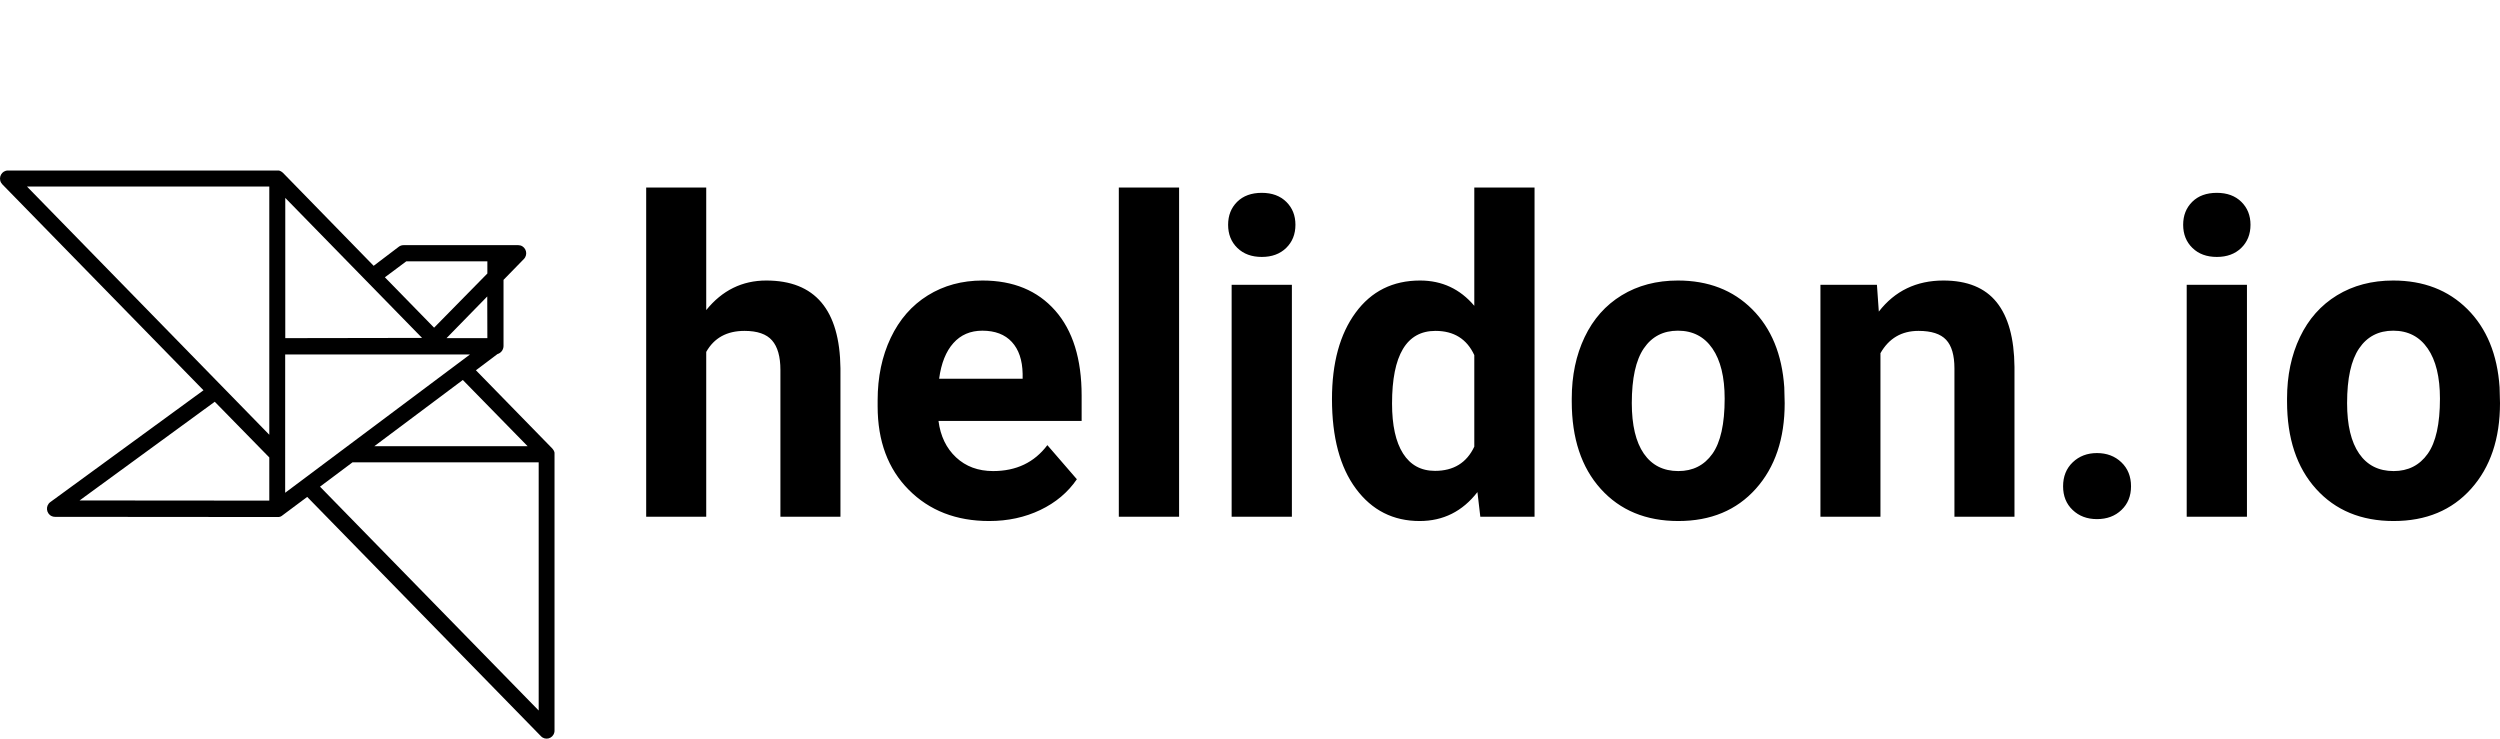 <?xml version="1.0" ?>
<svg xmlns="http://www.w3.org/2000/svg" viewBox="0 0 110 32.5">
	<path id="logo" d="M 24.399,19.918 C 24.393,19.888 24.383,19.859 24.369,19.832 L 24.359,19.813 C 24.344,19.785 24.325,19.759 24.303,19.736 L 20.94,16.292 L 21.888,15.579 C 22.043,15.535 22.151,15.393 22.155,15.229 L 22.155,12.314 L 23.051,11.396 C 23.241,11.202 23.154,10.871 22.895,10.799 C 22.865,10.791 22.835,10.787 22.804,10.787 L 21.85,10.787 C 21.832,10.785 21.813,10.785 21.794,10.787 L 17.755,10.787 C 17.68,10.787 17.607,10.811 17.547,10.857 L 16.441,11.696 L 12.445,7.599 C 12.422,7.577 12.398,7.559 12.371,7.544 L 12.351,7.534 C 12.324,7.519 12.296,7.509 12.266,7.502 C 12.245,7.5 12.223,7.5 12.202,7.502 L 0.349,7.502 C 0.081,7.502 -0.087,7.799 0.047,8.037 C 0.062,8.064 0.081,8.089 0.103,8.112 L 8.953,17.172 L 2.214,22.092 C 1.995,22.251 2.026,22.593 2.27,22.708 C 2.316,22.73 2.366,22.741 2.416,22.741 L 12.199,22.749 C 12.22,22.751 12.241,22.751 12.262,22.749 L 12.273,22.749 C 12.291,22.745 12.308,22.74 12.325,22.734 L 12.336,22.734 C 12.354,22.726 12.372,22.716 12.389,22.705 L 12.402,22.696 L 13.517,21.864 L 23.805,32.396 C 23.995,32.59 24.319,32.501 24.388,32.235 C 24.398,32.198 24.402,32.159 24.399,32.119 L 24.399,19.985 C 24.401,19.963 24.401,19.941 24.399,19.918 M 23.215,19.633 L 16.47,19.633 L 20.364,16.719 L 23.215,19.633 M 21.444,14.878 L 19.647,14.878 L 21.439,13.044 L 21.444,14.878 M 12.552,14.878 L 12.552,8.708 L 18.57,14.868 L 12.552,14.878 M 17.876,11.499 L 21.444,11.499 L 21.444,12.034 L 19.1,14.418 L 16.935,12.201 L 17.876,11.499 M 11.849,8.209 L 11.849,19.129 L 1.188,8.209 L 11.849,8.209 M 3.501,22.02 L 9.449,17.677 L 11.849,20.128 L 11.849,22.027 L 3.501,22.02 M 12.548,15.596 L 20.68,15.596 L 12.547,21.682 L 12.548,15.596 M 23.702,31.263 L 14.08,21.413 L 15.511,20.342 L 23.702,20.342 L 23.702,31.263" style="fill: currentcolor;"/>
	<path id="text" d="M 31.074,8.25 L 31.074,13.644 C 31.775,12.777 32.655,12.343 33.716,12.343 C 35.861,12.343 36.949,13.629 36.98,16.201 L 36.98,22.737 L 34.338,22.737 L 34.338,16.276 C 34.338,15.691 34.215,15.258 33.971,14.979 C 33.728,14.699 33.323,14.559 32.756,14.559 C 31.982,14.559 31.422,14.867 31.074,15.484 L 31.074,22.737 L 28.432,22.737 L 28.432,8.25 L 31.074,8.25 M 43.524,22.925 C 42.074,22.925 40.893,22.466 39.983,21.549 C 39.071,20.63 38.616,19.407 38.616,17.879 L 38.616,17.615 C 38.616,16.59 38.808,15.674 39.192,14.865 C 39.575,14.058 40.119,13.435 40.823,12.998 C 41.527,12.561 42.33,12.343 43.232,12.343 C 44.585,12.343 45.65,12.783 46.427,13.663 C 47.204,14.544 47.592,15.792 47.592,17.408 L 47.592,18.521 L 41.294,18.521 C 41.379,19.188 41.637,19.722 42.066,20.124 C 42.496,20.526 43.04,20.727 43.698,20.727 C 44.716,20.727 45.511,20.347 46.084,19.586 L 47.382,21.087 C 46.986,21.665 46.45,22.116 45.774,22.439 C 45.097,22.763 44.347,22.925 43.524,22.925 M 43.223,14.55 C 42.699,14.55 42.273,14.732 41.948,15.097 C 41.621,15.462 41.413,15.984 41.322,16.663 L 44.996,16.663 L 44.996,16.446 C 44.984,15.842 44.826,15.376 44.521,15.046 C 44.216,14.715 43.783,14.55 43.223,14.55 M 51.88,8.25 L 51.88,22.737 L 49.228,22.737 L 49.228,8.25 L 51.88,8.25 M 56.843,12.531 L 56.843,22.737 L 54.192,22.737 L 54.192,12.531 L 56.843,12.531 M 54.037,9.89 C 54.037,9.481 54.169,9.145 54.434,8.881 C 54.7,8.617 55.061,8.485 55.518,8.485 C 55.969,8.485 56.328,8.617 56.596,8.881 C 56.865,9.145 56.999,9.481 56.999,9.89 C 56.999,10.305 56.863,10.645 56.592,10.909 C 56.321,11.173 55.963,11.305 55.518,11.305 C 55.073,11.305 54.715,11.173 54.443,10.909 C 54.172,10.645 54.037,10.305 54.037,9.89 M 58.607,17.559 C 58.607,15.968 58.954,14.701 59.646,13.758 C 60.337,12.815 61.283,12.343 62.483,12.343 C 63.446,12.343 64.242,12.714 64.869,13.456 L 64.869,8.25 L 67.52,8.25 L 67.52,22.737 L 65.134,22.737 L 65.007,21.652 C 64.349,22.501 63.502,22.925 62.465,22.925 C 61.301,22.925 60.367,22.452 59.663,21.506 C 58.959,20.56 58.607,19.244 58.607,17.559 M 61.25,17.756 C 61.25,18.713 61.411,19.445 61.734,19.954 C 62.057,20.463 62.526,20.718 63.141,20.718 C 63.958,20.718 64.534,20.363 64.869,19.652 L 64.869,15.625 C 64.54,14.914 63.971,14.559 63.16,14.559 C 61.887,14.559 61.25,15.625 61.25,17.756 M 69.157,17.663 L 69.157,17.539 C 69.157,16.527 69.346,15.625 69.724,14.833 C 70.102,14.04 70.645,13.427 71.355,12.993 C 72.065,12.56 72.889,12.343 73.828,12.343 C 75.163,12.343 76.252,12.764 77.095,13.606 C 77.94,14.449 78.41,15.594 78.508,17.04 L 78.526,17.738 C 78.526,19.304 78.103,20.56 77.256,21.506 C 76.409,22.452 75.272,22.925 73.846,22.925 C 72.42,22.925 71.282,22.453 70.432,21.51 C 69.582,20.567 69.157,19.285 69.157,17.663 M 71.799,17.738 C 71.799,18.706 71.975,19.447 72.328,19.959 C 72.682,20.471 73.188,20.727 73.846,20.727 C 74.486,20.727 74.986,20.474 75.346,19.968 C 75.705,19.462 75.885,18.652 75.885,17.539 C 75.885,16.59 75.705,15.854 75.346,15.333 C 74.986,14.811 74.48,14.55 73.828,14.55 C 73.182,14.55 72.682,14.809 72.328,15.329 C 71.975,15.847 71.799,16.65 71.799,17.738 M 80.099,12.531 L 82.585,12.531 L 82.668,13.71 C 83.374,12.799 84.322,12.343 85.51,12.343 C 86.559,12.343 87.339,12.661 87.85,13.296 C 88.362,13.931 88.625,14.88 88.637,16.144 L 88.637,22.737 L 85.995,22.737 L 85.995,16.21 C 85.995,15.631 85.873,15.211 85.629,14.951 C 85.386,14.69 84.981,14.559 84.414,14.559 C 83.67,14.559 83.112,14.886 82.74,15.54 L 82.74,22.737 L 80.099,22.737 L 80.099,12.531 M 90.776,21.397 C 90.776,20.964 90.917,20.611 91.2,20.341 C 91.484,20.07 91.84,19.935 92.266,19.935 C 92.698,19.935 93.056,20.07 93.34,20.341 C 93.623,20.611 93.765,20.964 93.765,21.397 C 93.765,21.825 93.625,22.173 93.344,22.439 C 93.064,22.707 92.705,22.841 92.266,22.841 C 91.834,22.841 91.477,22.707 91.196,22.439 C 90.916,22.173 90.776,21.825 90.776,21.397 M 98.866,12.531 L 98.866,22.737 L 96.215,22.737 L 96.215,12.531 L 98.866,12.531 M 96.059,9.89 C 96.059,9.481 96.192,9.145 96.457,8.881 C 96.722,8.617 97.084,8.485 97.541,8.485 C 97.992,8.485 98.351,8.617 98.619,8.881 C 98.887,9.145 99.022,9.481 99.022,9.89 C 99.022,10.305 98.886,10.645 98.615,10.909 C 98.343,11.173 97.986,11.305 97.541,11.305 C 97.095,11.305 96.737,11.173 96.466,10.909 C 96.195,10.645 96.059,10.305 96.059,9.89 M 100.63,17.663 L 100.63,17.539 C 100.63,16.527 100.819,15.625 101.197,14.833 C 101.575,14.04 102.119,13.427 102.829,12.993 C 103.539,12.56 104.363,12.343 105.301,12.343 C 106.636,12.343 107.725,12.764 108.569,13.606 C 109.413,14.449 109.884,15.594 109.982,17.04 L 110.0,17.738 C 110.0,19.304 109.576,20.56 108.729,21.506 C 107.883,22.452 106.746,22.925 105.319,22.925 C 103.893,22.925 102.756,22.453 101.905,21.51 C 101.055,20.567 100.63,19.285 100.63,17.663 M 103.272,17.738 C 103.272,18.706 103.449,19.447 103.802,19.959 C 104.155,20.471 104.661,20.727 105.319,20.727 C 105.959,20.727 106.459,20.474 106.819,19.968 C 107.179,19.462 107.358,18.652 107.358,17.539 C 107.358,16.59 107.179,15.854 106.819,15.333 C 106.459,14.811 105.953,14.55 105.301,14.55 C 104.655,14.55 104.155,14.809 103.802,15.329 C 103.449,15.847 103.272,16.65 103.272,17.738" style="fill: currentcolor;"/>
</svg>